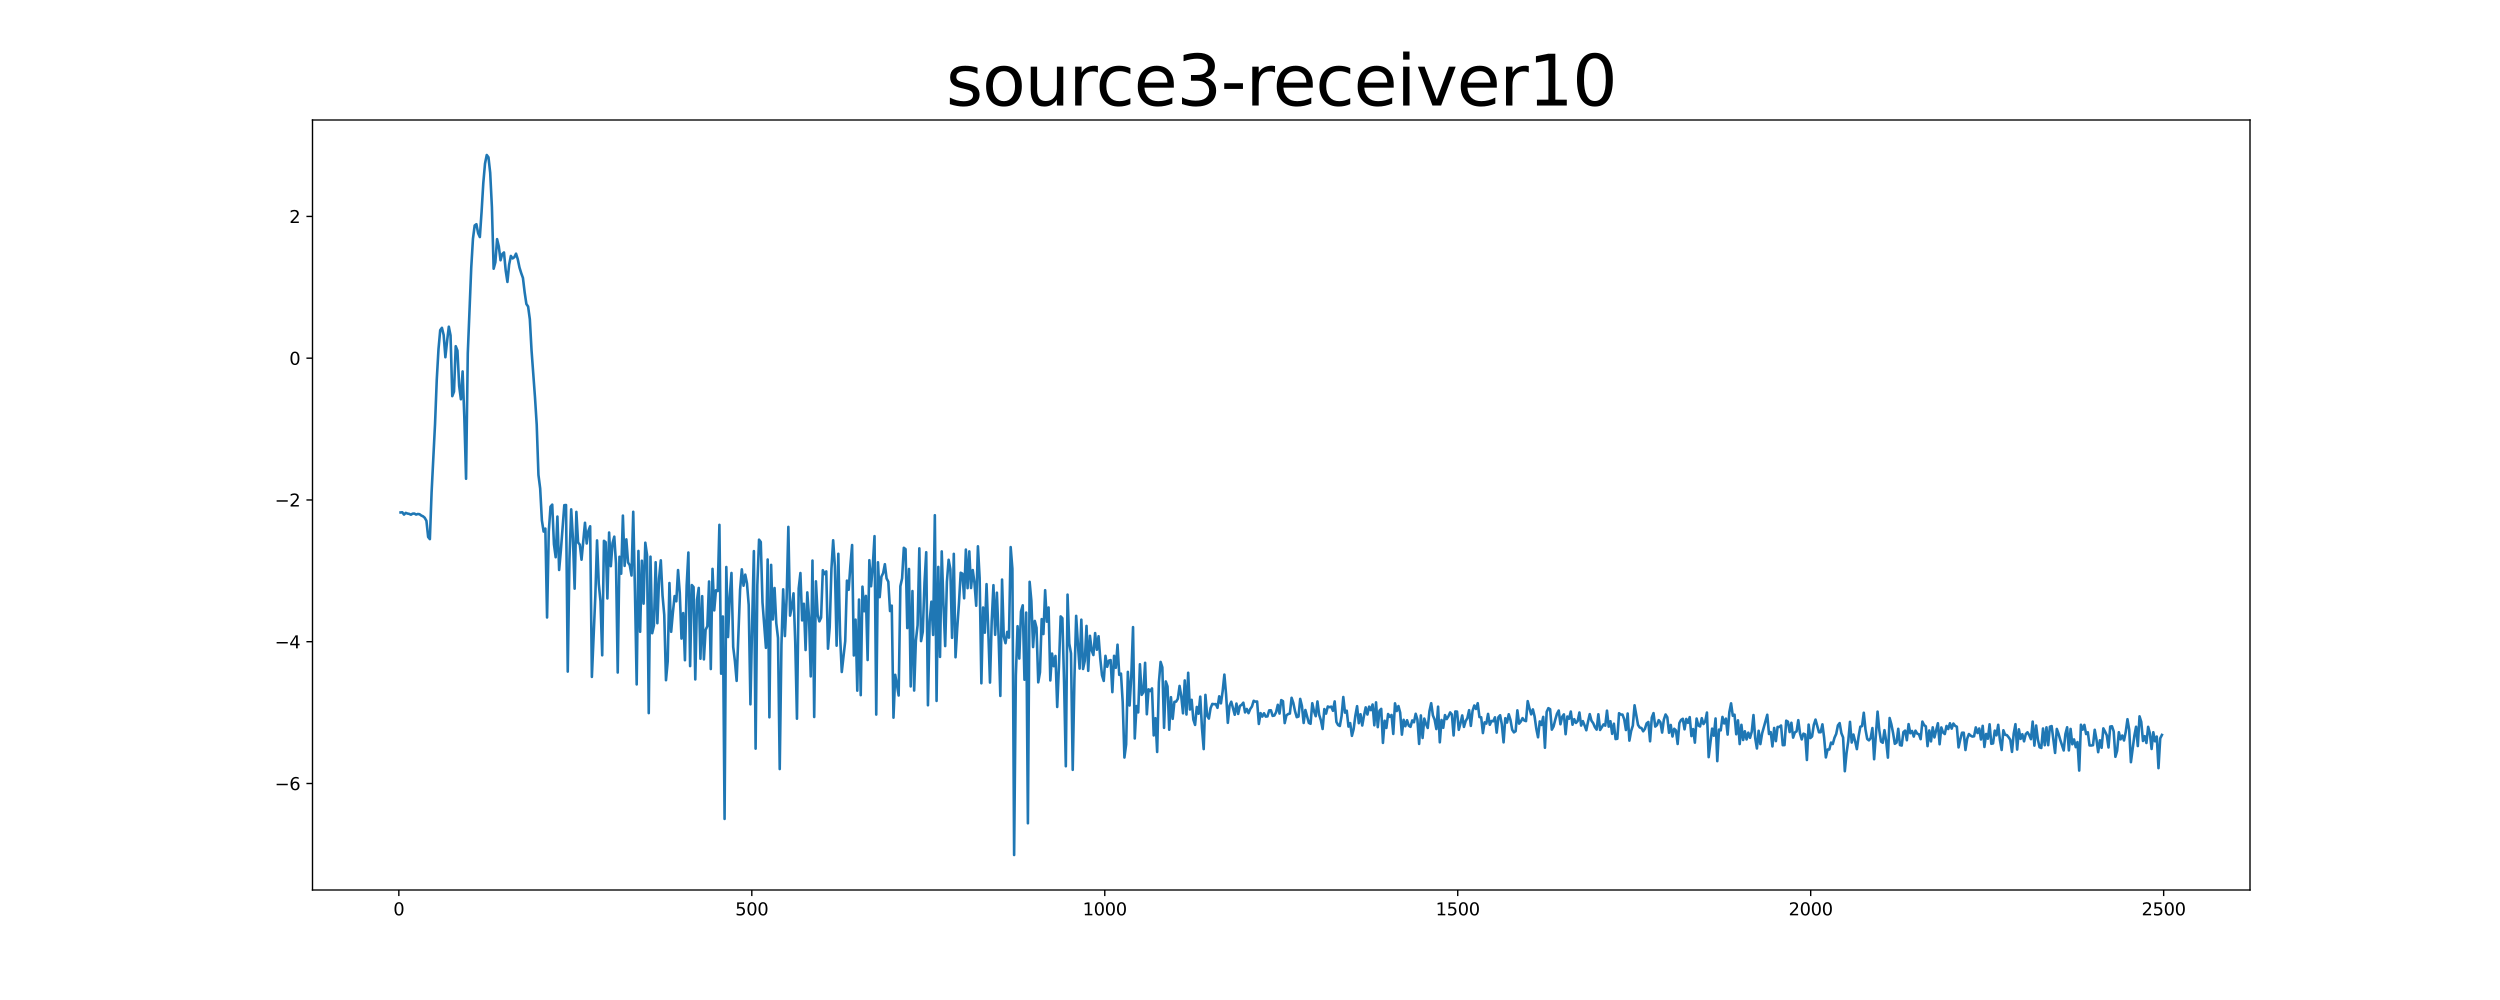 <?xml version="1.0" encoding="utf-8" standalone="no"?>
<!DOCTYPE svg PUBLIC "-//W3C//DTD SVG 1.1//EN"
  "http://www.w3.org/Graphics/SVG/1.1/DTD/svg11.dtd">
<svg xmlns:xlink="http://www.w3.org/1999/xlink" width="1440pt" height="576pt" viewBox="0 0 1440 576" xmlns="http://www.w3.org/2000/svg" version="1.1">
 <defs>
  <style type="text/css">*{stroke-linejoin: round; stroke-linecap: butt}</style>
 </defs>
 <g id="figure_1">
  <g id="patch_1">
   <path d="M 0 576 
L 1440 576 
L 1440 0 
L 0 0 
z
" style="fill: #ffffff"/>
  </g>
  <g id="axes_1">
   <g id="patch_2">
    <path d="M 180 512.64 
L 1296 512.64 
L 1296 69.12 
L 180 69.12 
z
" style="fill: #ffffff"/>
   </g>
   <g id="matplotlib.axis_1">
    <g id="xtick_1">
     <g id="line2d_1">
      <defs>
       <path id="m02b8a28039" d="M 0 0 
L 0 3.5 
" style="stroke: #000000; stroke-width: 0.8"/>
      </defs>
      <g>
       <use xlink:href="#m02b8a28039" x="229.735" y="512.64" style="stroke: #000000; stroke-width: 0.8"/>
      </g>
     </g>
     <g id="text_1">
      <!-- 0 -->
      <g transform="translate(226.553 527.238) scale(0.1 -0.1)">
       <defs>
        <path id="DejaVuSans-30" d="M 2034 4250 
Q 1547 4250 1301 3770 
Q 1056 3291 1056 2328 
Q 1056 1369 1301 889 
Q 1547 409 2034 409 
Q 2525 409 2770 889 
Q 3016 1369 3016 2328 
Q 3016 3291 2770 3770 
Q 2525 4250 2034 4250 
z
M 2034 4750 
Q 2819 4750 3233 4129 
Q 3647 3509 3647 2328 
Q 3647 1150 3233 529 
Q 2819 -91 2034 -91 
Q 1250 -91 836 529 
Q 422 1150 422 2328 
Q 422 3509 836 4129 
Q 1250 4750 2034 4750 
z
" transform="scale(0.016)"/>
       </defs>
       <use xlink:href="#DejaVuSans-30"/>
      </g>
     </g>
    </g>
    <g id="xtick_2">
     <g id="line2d_2">
      <g>
       <use xlink:href="#m02b8a28039" x="433.041" y="512.64" style="stroke: #000000; stroke-width: 0.8"/>
      </g>
     </g>
     <g id="text_2">
      <!-- 500 -->
      <g transform="translate(423.497 527.238) scale(0.1 -0.1)">
       <defs>
        <path id="DejaVuSans-35" d="M 691 4666 
L 3169 4666 
L 3169 4134 
L 1269 4134 
L 1269 2991 
Q 1406 3038 1543 3061 
Q 1681 3084 1819 3084 
Q 2600 3084 3056 2656 
Q 3513 2228 3513 1497 
Q 3513 744 3044 326 
Q 2575 -91 1722 -91 
Q 1428 -91 1123 -41 
Q 819 9 494 109 
L 494 744 
Q 775 591 1075 516 
Q 1375 441 1709 441 
Q 2250 441 2565 725 
Q 2881 1009 2881 1497 
Q 2881 1984 2565 2268 
Q 2250 2553 1709 2553 
Q 1456 2553 1204 2497 
Q 953 2441 691 2322 
L 691 4666 
z
" transform="scale(0.016)"/>
       </defs>
       <use xlink:href="#DejaVuSans-35"/>
       <use xlink:href="#DejaVuSans-30" x="63.623"/>
       <use xlink:href="#DejaVuSans-30" x="127.246"/>
      </g>
     </g>
    </g>
    <g id="xtick_3">
     <g id="line2d_3">
      <g>
       <use xlink:href="#m02b8a28039" x="636.347" y="512.64" style="stroke: #000000; stroke-width: 0.8"/>
      </g>
     </g>
     <g id="text_3">
      <!-- 1000 -->
      <g transform="translate(623.622 527.238) scale(0.1 -0.1)">
       <defs>
        <path id="DejaVuSans-31" d="M 794 531 
L 1825 531 
L 1825 4091 
L 703 3866 
L 703 4441 
L 1819 4666 
L 2450 4666 
L 2450 531 
L 3481 531 
L 3481 0 
L 794 0 
L 794 531 
z
" transform="scale(0.016)"/>
       </defs>
       <use xlink:href="#DejaVuSans-31"/>
       <use xlink:href="#DejaVuSans-30" x="63.623"/>
       <use xlink:href="#DejaVuSans-30" x="127.246"/>
       <use xlink:href="#DejaVuSans-30" x="190.869"/>
      </g>
     </g>
    </g>
    <g id="xtick_4">
     <g id="line2d_4">
      <g>
       <use xlink:href="#m02b8a28039" x="839.653" y="512.64" style="stroke: #000000; stroke-width: 0.8"/>
      </g>
     </g>
     <g id="text_4">
      <!-- 1500 -->
      <g transform="translate(826.928 527.238) scale(0.1 -0.1)">
       <use xlink:href="#DejaVuSans-31"/>
       <use xlink:href="#DejaVuSans-35" x="63.623"/>
       <use xlink:href="#DejaVuSans-30" x="127.246"/>
       <use xlink:href="#DejaVuSans-30" x="190.869"/>
      </g>
     </g>
    </g>
    <g id="xtick_5">
     <g id="line2d_5">
      <g>
       <use xlink:href="#m02b8a28039" x="1042.959" y="512.64" style="stroke: #000000; stroke-width: 0.8"/>
      </g>
     </g>
     <g id="text_5">
      <!-- 2000 -->
      <g transform="translate(1030.234 527.238) scale(0.1 -0.1)">
       <defs>
        <path id="DejaVuSans-32" d="M 1228 531 
L 3431 531 
L 3431 0 
L 469 0 
L 469 531 
Q 828 903 1448 1529 
Q 2069 2156 2228 2338 
Q 2531 2678 2651 2914 
Q 2772 3150 2772 3378 
Q 2772 3750 2511 3984 
Q 2250 4219 1831 4219 
Q 1534 4219 1204 4116 
Q 875 4013 500 3803 
L 500 4441 
Q 881 4594 1212 4672 
Q 1544 4750 1819 4750 
Q 2544 4750 2975 4387 
Q 3406 4025 3406 3419 
Q 3406 3131 3298 2873 
Q 3191 2616 2906 2266 
Q 2828 2175 2409 1742 
Q 1991 1309 1228 531 
z
" transform="scale(0.016)"/>
       </defs>
       <use xlink:href="#DejaVuSans-32"/>
       <use xlink:href="#DejaVuSans-30" x="63.623"/>
       <use xlink:href="#DejaVuSans-30" x="127.246"/>
       <use xlink:href="#DejaVuSans-30" x="190.869"/>
      </g>
     </g>
    </g>
    <g id="xtick_6">
     <g id="line2d_6">
      <g>
       <use xlink:href="#m02b8a28039" x="1246.265" y="512.64" style="stroke: #000000; stroke-width: 0.8"/>
      </g>
     </g>
     <g id="text_6">
      <!-- 2500 -->
      <g transform="translate(1233.54 527.238) scale(0.1 -0.1)">
       <use xlink:href="#DejaVuSans-32"/>
       <use xlink:href="#DejaVuSans-35" x="63.623"/>
       <use xlink:href="#DejaVuSans-30" x="127.246"/>
       <use xlink:href="#DejaVuSans-30" x="190.869"/>
      </g>
     </g>
    </g>
   </g>
   <g id="matplotlib.axis_2">
    <g id="ytick_1">
     <g id="line2d_7">
      <defs>
       <path id="m62e0a3b4db" d="M 0 0 
L -3.5 0 
" style="stroke: #000000; stroke-width: 0.8"/>
      </defs>
      <g>
       <use xlink:href="#m62e0a3b4db" x="180" y="451.282" style="stroke: #000000; stroke-width: 0.8"/>
      </g>
     </g>
     <g id="text_7">
      <!-- −6 -->
      <g transform="translate(158.258 455.081) scale(0.1 -0.1)">
       <defs>
        <path id="DejaVuSans-2212" d="M 678 2272 
L 4684 2272 
L 4684 1741 
L 678 1741 
L 678 2272 
z
" transform="scale(0.016)"/>
        <path id="DejaVuSans-36" d="M 2113 2584 
Q 1688 2584 1439 2293 
Q 1191 2003 1191 1497 
Q 1191 994 1439 701 
Q 1688 409 2113 409 
Q 2538 409 2786 701 
Q 3034 994 3034 1497 
Q 3034 2003 2786 2293 
Q 2538 2584 2113 2584 
z
M 3366 4563 
L 3366 3988 
Q 3128 4100 2886 4159 
Q 2644 4219 2406 4219 
Q 1781 4219 1451 3797 
Q 1122 3375 1075 2522 
Q 1259 2794 1537 2939 
Q 1816 3084 2150 3084 
Q 2853 3084 3261 2657 
Q 3669 2231 3669 1497 
Q 3669 778 3244 343 
Q 2819 -91 2113 -91 
Q 1303 -91 875 529 
Q 447 1150 447 2328 
Q 447 3434 972 4092 
Q 1497 4750 2381 4750 
Q 2619 4750 2861 4703 
Q 3103 4656 3366 4563 
z
" transform="scale(0.016)"/>
       </defs>
       <use xlink:href="#DejaVuSans-2212"/>
       <use xlink:href="#DejaVuSans-36" x="83.789"/>
      </g>
     </g>
    </g>
    <g id="ytick_2">
     <g id="line2d_8">
      <g>
       <use xlink:href="#m62e0a3b4db" x="180" y="369.626" style="stroke: #000000; stroke-width: 0.8"/>
      </g>
     </g>
     <g id="text_8">
      <!-- −4 -->
      <g transform="translate(158.258 373.425) scale(0.1 -0.1)">
       <defs>
        <path id="DejaVuSans-34" d="M 2419 4116 
L 825 1625 
L 2419 1625 
L 2419 4116 
z
M 2253 4666 
L 3047 4666 
L 3047 1625 
L 3713 1625 
L 3713 1100 
L 3047 1100 
L 3047 0 
L 2419 0 
L 2419 1100 
L 313 1100 
L 313 1709 
L 2253 4666 
z
" transform="scale(0.016)"/>
       </defs>
       <use xlink:href="#DejaVuSans-2212"/>
       <use xlink:href="#DejaVuSans-34" x="83.789"/>
      </g>
     </g>
    </g>
    <g id="ytick_3">
     <g id="line2d_9">
      <g>
       <use xlink:href="#m62e0a3b4db" x="180" y="287.971" style="stroke: #000000; stroke-width: 0.8"/>
      </g>
     </g>
     <g id="text_9">
      <!-- −2 -->
      <g transform="translate(158.258 291.77) scale(0.1 -0.1)">
       <use xlink:href="#DejaVuSans-2212"/>
       <use xlink:href="#DejaVuSans-32" x="83.789"/>
      </g>
     </g>
    </g>
    <g id="ytick_4">
     <g id="line2d_10">
      <g>
       <use xlink:href="#m62e0a3b4db" x="180" y="206.315" style="stroke: #000000; stroke-width: 0.8"/>
      </g>
     </g>
     <g id="text_10">
      <!-- 0 -->
      <g transform="translate(166.637 210.114) scale(0.1 -0.1)">
       <use xlink:href="#DejaVuSans-30"/>
      </g>
     </g>
    </g>
    <g id="ytick_5">
     <g id="line2d_11">
      <g>
       <use xlink:href="#m62e0a3b4db" x="180" y="124.66" style="stroke: #000000; stroke-width: 0.8"/>
      </g>
     </g>
     <g id="text_11">
      <!-- 2 -->
      <g transform="translate(166.637 128.459) scale(0.1 -0.1)">
       <use xlink:href="#DejaVuSans-32"/>
      </g>
     </g>
    </g>
   </g>
   <g id="line2d_12">
    <path d="M 230.727 295.183 
L 231.72 295.072 
L 232.713 296.409 
L 233.705 295.425 
L 234.698 295.808 
L 235.691 295.997 
L 236.684 296.462 
L 237.676 295.866 
L 238.669 295.798 
L 239.662 296.393 
L 240.654 296.058 
L 241.647 296.185 
L 242.64 296.928 
L 243.632 297.38 
L 244.625 298.211 
L 245.618 299.991 
L 246.611 309.307 
L 247.603 310.533 
L 248.596 283.633 
L 250.581 244.228 
L 251.574 218.694 
L 252.567 201.189 
L 253.56 190.175 
L 254.552 188.833 
L 255.545 192.943 
L 256.538 205.77 
L 257.53 196.394 
L 258.523 188.184 
L 259.516 193.247 
L 260.508 228.183 
L 261.501 225.57 
L 262.494 199.417 
L 263.487 201.976 
L 264.479 222.346 
L 265.472 229.972 
L 266.465 213.95 
L 267.457 240.676 
L 268.45 275.771 
L 269.443 203.537 
L 271.428 154.29 
L 272.421 137.533 
L 273.414 129.875 
L 274.406 129.144 
L 275.399 134.326 
L 276.392 136.539 
L 277.384 122.082 
L 278.377 105.486 
L 279.37 94.214 
L 280.363 89.28 
L 281.355 90.604 
L 282.348 99.52 
L 283.341 119.372 
L 284.333 154.775 
L 285.326 151.072 
L 286.319 137.74 
L 287.312 141.929 
L 288.304 149.917 
L 289.297 146.331 
L 290.29 145.417 
L 291.282 155.867 
L 292.275 162.393 
L 293.268 152.417 
L 294.26 147.425 
L 295.253 148.854 
L 296.246 148.146 
L 297.239 146.117 
L 298.231 149.312 
L 299.224 154.083 
L 300.217 157.31 
L 301.209 160.092 
L 302.202 168.38 
L 303.195 175.096 
L 304.188 176.568 
L 305.18 183.875 
L 306.173 201.906 
L 308.158 228.939 
L 309.151 244.665 
L 310.144 273.555 
L 311.136 281.354 
L 312.129 299.784 
L 313.122 306.185 
L 314.115 304.472 
L 315.107 355.671 
L 316.1 306.155 
L 317.093 291.834 
L 318.085 290.665 
L 319.078 313.518 
L 320.071 320.97 
L 321.064 297.543 
L 322.056 328.299 
L 323.049 317.207 
L 325.034 290.995 
L 326.027 290.886 
L 327.02 386.833 
L 328.012 321.926 
L 329.005 293.388 
L 329.998 309.974 
L 330.991 339.072 
L 331.983 294.844 
L 332.976 312.496 
L 333.969 313.721 
L 334.961 322.388 
L 336.947 301.123 
L 337.94 313.055 
L 338.932 305.753 
L 339.925 303.137 
L 340.918 389.893 
L 342.903 343.447 
L 343.896 311.291 
L 344.888 336.32 
L 345.881 346.348 
L 346.874 377.446 
L 347.867 311.519 
L 348.859 312.296 
L 349.852 344.714 
L 350.845 306.731 
L 351.837 326.121 
L 352.83 312.82 
L 353.823 309.11 
L 354.816 324.694 
L 355.808 387.381 
L 356.801 320.704 
L 357.794 330.449 
L 358.786 296.983 
L 359.779 325.954 
L 360.772 310.662 
L 361.764 323.991 
L 362.757 325.589 
L 363.75 331.501 
L 364.743 294.786 
L 365.735 340.73 
L 366.728 394.22 
L 367.721 317.346 
L 368.713 363.908 
L 369.706 322.97 
L 370.699 347.697 
L 371.692 312.6 
L 372.684 319.66 
L 373.677 410.755 
L 374.67 320.634 
L 375.662 364.733 
L 376.655 360.285 
L 377.648 323.851 
L 378.64 358.979 
L 379.633 333.104 
L 380.626 322.757 
L 381.619 343.024 
L 382.611 354.177 
L 383.604 391.795 
L 384.597 380.873 
L 385.589 335.822 
L 386.582 363.916 
L 387.575 352.892 
L 388.568 343.341 
L 389.56 346.347 
L 390.553 328.362 
L 391.546 341.449 
L 392.538 367.819 
L 393.531 353.133 
L 394.524 380.283 
L 395.516 337.312 
L 396.509 318.251 
L 397.502 383.68 
L 398.495 336.991 
L 399.487 338.131 
L 400.48 391.347 
L 401.473 345.54 
L 402.465 338.643 
L 403.458 379.433 
L 404.451 343.381 
L 405.444 379.807 
L 406.436 362.747 
L 407.429 360.745 
L 408.422 334.939 
L 409.414 385.364 
L 410.407 327.665 
L 411.4 351.586 
L 412.392 339.997 
L 413.385 340.446 
L 414.378 302.313 
L 415.371 388.052 
L 416.363 355.086 
L 417.356 471.7 
L 418.349 326.599 
L 419.341 366.931 
L 420.334 343.689 
L 421.327 330.036 
L 422.32 372.628 
L 423.312 380.878 
L 424.305 392.181 
L 426.29 339.676 
L 427.283 327.944 
L 428.276 337.367 
L 429.268 330.983 
L 430.261 336.024 
L 431.254 348.445 
L 432.247 405.696 
L 433.239 358.714 
L 434.232 317.443 
L 435.225 431.222 
L 436.217 337.005 
L 437.21 310.852 
L 438.203 312.187 
L 439.196 346.96 
L 441.181 373.158 
L 442.174 322.275 
L 443.166 413.174 
L 444.159 325.367 
L 445.152 356.808 
L 446.144 338.704 
L 447.137 358.973 
L 448.13 367.512 
L 449.123 442.97 
L 450.115 371.34 
L 451.108 339.453 
L 452.101 366.374 
L 453.093 344.696 
L 454.086 303.487 
L 455.079 354.602 
L 456.072 349.596 
L 457.064 341.756 
L 458.057 369.926 
L 459.05 413.971 
L 460.042 339.013 
L 461.035 330.067 
L 462.028 357.345 
L 463.02 347.76 
L 464.013 374.418 
L 465.006 341.22 
L 465.999 355.88 
L 466.991 389.608 
L 467.984 322.882 
L 468.977 412.986 
L 469.969 334.852 
L 470.962 354.001 
L 471.955 357.923 
L 472.948 355.773 
L 473.94 328.428 
L 474.933 330.699 
L 475.926 329.134 
L 476.918 373.644 
L 477.911 361.156 
L 478.904 327.737 
L 479.896 311.19 
L 480.889 326.167 
L 481.882 371.912 
L 482.875 318.981 
L 483.867 365.612 
L 484.86 387.058 
L 486.845 369.289 
L 487.838 334.443 
L 488.831 339.733 
L 489.824 325.689 
L 490.816 313.937 
L 491.809 377.555 
L 492.802 356.918 
L 493.794 397.826 
L 494.787 345.35 
L 495.78 400.408 
L 496.772 337.91 
L 497.765 352.086 
L 498.758 343.236 
L 499.751 380.17 
L 500.743 322.67 
L 501.736 337.679 
L 502.729 325.903 
L 503.721 308.822 
L 504.714 411.593 
L 505.707 323.869 
L 506.7 343.97 
L 507.692 332.171 
L 508.685 330.152 
L 509.678 324.983 
L 510.67 333.143 
L 511.663 335.058 
L 512.656 351.964 
L 513.648 348.844 
L 514.641 413.375 
L 515.634 388.697 
L 516.627 394.295 
L 517.619 400.609 
L 518.612 337.665 
L 519.605 333.163 
L 520.597 315.54 
L 521.59 316.319 
L 522.583 361.769 
L 523.576 327.717 
L 524.568 395.384 
L 525.561 340.452 
L 526.554 397.749 
L 527.546 368.925 
L 528.539 360.09 
L 529.532 315.853 
L 530.524 369.285 
L 531.517 363.914 
L 532.51 335.809 
L 533.503 318.088 
L 534.495 406.234 
L 535.488 357.793 
L 536.481 346.579 
L 537.473 365.721 
L 538.466 296.769 
L 539.459 403.725 
L 540.452 326.547 
L 541.444 378.387 
L 542.437 317.606 
L 543.43 348.132 
L 544.422 372.141 
L 545.415 335.043 
L 546.408 322.425 
L 547.4 327.846 
L 548.393 367.405 
L 549.386 319.016 
L 550.379 378.581 
L 551.371 361.682 
L 552.364 347.366 
L 553.357 329.904 
L 554.349 330.428 
L 555.342 344.623 
L 556.335 316.56 
L 557.328 338.78 
L 558.32 317.599 
L 559.313 338.697 
L 560.306 328.363 
L 561.298 335.801 
L 562.291 348.905 
L 563.284 314.672 
L 564.276 332.967 
L 565.269 393.579 
L 566.262 349.923 
L 567.255 364.426 
L 568.247 336.465 
L 569.24 363.21 
L 570.233 393.155 
L 571.225 357.779 
L 572.218 337.066 
L 573.211 365.655 
L 574.204 341.386 
L 575.196 366.773 
L 576.189 400.843 
L 577.182 333.837 
L 578.174 366.632 
L 579.167 370.477 
L 580.16 363.968 
L 581.152 367.285 
L 582.145 315.129 
L 583.138 327.671 
L 584.131 492.48 
L 585.123 389.058 
L 586.116 360.694 
L 587.109 379.33 
L 588.101 352.147 
L 589.094 348.66 
L 590.087 391.521 
L 591.08 352.843 
L 592.072 474.208 
L 593.065 335.124 
L 594.058 346.047 
L 595.05 372.708 
L 596.043 357.663 
L 597.036 361.612 
L 598.028 393.032 
L 599.021 387.261 
L 600.014 356.613 
L 601.007 365.216 
L 601.999 339.963 
L 602.992 358.085 
L 603.985 349.908 
L 604.977 391.938 
L 605.97 376.461 
L 606.963 383.727 
L 607.956 377.826 
L 608.948 407.212 
L 609.941 384.072 
L 610.934 355.057 
L 611.926 356.06 
L 612.919 393.383 
L 613.912 441.363 
L 614.904 342.505 
L 615.897 370.693 
L 616.89 376.339 
L 617.883 443.421 
L 618.875 390.601 
L 619.868 354.737 
L 620.861 370.92 
L 621.853 385.115 
L 622.846 356.928 
L 623.839 385.344 
L 624.832 380.663 
L 625.824 360.53 
L 626.817 386.39 
L 627.81 366.243 
L 628.802 374.588 
L 629.795 377.304 
L 630.788 364.663 
L 631.78 374.266 
L 632.773 366.474 
L 633.766 379.516 
L 634.759 388.992 
L 635.751 392.205 
L 636.744 377.756 
L 637.737 384.072 
L 638.729 380.532 
L 639.722 380.224 
L 640.715 398.674 
L 641.708 377.753 
L 642.7 384.654 
L 643.693 371.338 
L 644.686 388.721 
L 645.678 387.995 
L 646.671 404.357 
L 647.664 436.339 
L 648.656 428.784 
L 649.649 387.001 
L 650.642 406.364 
L 651.635 389.048 
L 652.627 361.221 
L 653.62 425.356 
L 654.613 406.689 
L 655.605 410.353 
L 656.598 382.604 
L 657.591 400.239 
L 658.584 398.776 
L 659.576 381.789 
L 660.569 411.405 
L 661.562 397.052 
L 662.554 398.045 
L 663.547 396.524 
L 664.54 423.602 
L 665.532 413.689 
L 666.525 433.13 
L 667.518 393.035 
L 668.511 381.268 
L 669.503 384.395 
L 670.496 419.247 
L 671.489 392.492 
L 672.481 395.369 
L 673.474 420.336 
L 674.467 401.578 
L 675.46 414.052 
L 676.452 404.283 
L 677.445 404.124 
L 678.438 402.484 
L 679.43 395.088 
L 680.423 401.104 
L 681.416 410.876 
L 682.408 391.927 
L 683.401 411.563 
L 684.394 387.51 
L 685.387 408.689 
L 686.379 403.095 
L 687.372 414.504 
L 688.365 417.551 
L 689.357 407.205 
L 690.35 411.106 
L 691.343 401.267 
L 692.336 419.383 
L 693.328 431.478 
L 694.321 400.249 
L 695.314 412.3 
L 696.306 413.92 
L 697.299 407.864 
L 698.292 405.452 
L 699.284 405.641 
L 700.277 405.541 
L 701.27 407.719 
L 702.263 401.075 
L 703.255 405.138 
L 704.248 398.114 
L 705.241 388.569 
L 706.233 400.117 
L 707.226 416.349 
L 708.219 406.496 
L 709.212 404.194 
L 711.197 411.698 
L 712.19 405.252 
L 713.182 411.228 
L 714.175 406.621 
L 715.168 405.984 
L 716.16 404.755 
L 717.153 410.338 
L 718.146 408.363 
L 719.139 410.793 
L 720.131 408.415 
L 721.124 406.929 
L 722.117 403.659 
L 723.109 404.158 
L 724.102 404.066 
L 725.095 416.996 
L 726.088 410.756 
L 727.08 412.744 
L 728.073 410.847 
L 729.066 412.769 
L 730.058 412.633 
L 731.051 409.166 
L 732.044 409.121 
L 733.036 412.365 
L 734.029 412.124 
L 735.022 410.237 
L 736.015 405.964 
L 737.007 411.016 
L 738 403.264 
L 738.993 403.884 
L 739.985 416.498 
L 740.978 412.054 
L 741.971 411.299 
L 742.964 411.007 
L 743.956 401.929 
L 744.949 404.876 
L 745.942 409.646 
L 746.934 413.092 
L 747.927 412.74 
L 748.92 402.566 
L 749.912 406.678 
L 750.905 416.425 
L 751.898 408.96 
L 753.883 416.37 
L 754.876 416.9 
L 755.869 405.053 
L 756.861 409.659 
L 757.854 412.538 
L 758.847 404.033 
L 759.84 411.727 
L 760.832 414.893 
L 761.825 419.906 
L 762.818 408.426 
L 763.81 411.043 
L 764.803 406.941 
L 765.796 407.36 
L 766.788 407.023 
L 767.781 409.419 
L 768.774 404.009 
L 769.767 415.82 
L 770.759 417.616 
L 771.752 418.16 
L 772.745 412.451 
L 773.737 401.484 
L 774.73 410.479 
L 775.723 409.37 
L 776.716 418.519 
L 777.708 416.517 
L 778.701 423.854 
L 779.694 419.949 
L 780.686 412.236 
L 781.679 406.76 
L 782.672 416.554 
L 783.664 411.394 
L 784.657 417.892 
L 785.65 412.297 
L 786.643 407.433 
L 787.635 411.569 
L 788.628 407.022 
L 789.621 409.046 
L 790.613 405.779 
L 791.606 417.768 
L 792.599 404.556 
L 793.592 418.839 
L 794.584 409.361 
L 795.577 408.302 
L 796.57 427.909 
L 797.562 415.131 
L 798.555 419.295 
L 799.548 411.273 
L 800.54 412.924 
L 801.533 411.822 
L 802.526 422.736 
L 803.519 405.121 
L 804.511 409.555 
L 805.504 406.684 
L 806.497 410.506 
L 807.489 423.158 
L 808.482 414.61 
L 809.475 418.304 
L 810.468 414.858 
L 811.46 418.016 
L 812.453 418.661 
L 813.446 414.963 
L 814.438 416.024 
L 815.431 411.135 
L 816.424 414.461 
L 817.416 428.49 
L 818.409 412.086 
L 819.402 425.075 
L 820.395 413.904 
L 821.387 417.092 
L 822.38 419.308 
L 823.373 409.554 
L 824.365 405.042 
L 825.358 412.082 
L 826.351 414.563 
L 827.344 419.931 
L 828.336 407.037 
L 829.329 427.57 
L 830.322 414.702 
L 831.314 419.211 
L 832.307 411.899 
L 833.3 414.192 
L 834.292 412.597 
L 835.285 410.35 
L 836.278 411.541 
L 837.271 423.62 
L 838.263 409.795 
L 839.256 409.883 
L 840.249 420.377 
L 841.241 416.656 
L 842.234 412.086 
L 843.227 418.705 
L 844.22 415.319 
L 845.212 413.626 
L 846.205 409.069 
L 847.198 418.109 
L 848.19 409.492 
L 849.183 406.367 
L 850.176 408.363 
L 851.168 405.04 
L 852.161 413.041 
L 853.154 413.166 
L 854.147 422.253 
L 855.139 416.067 
L 856.132 416.784 
L 857.125 411.208 
L 858.117 417.471 
L 859.11 415.267 
L 860.103 415.444 
L 861.096 413.18 
L 862.088 421.997 
L 863.081 413.125 
L 864.074 411.986 
L 865.066 417.342 
L 866.059 427.595 
L 867.052 413.683 
L 868.044 416.214 
L 869.037 411.401 
L 870.03 414.703 
L 871.023 420.343 
L 872.015 421.852 
L 873.008 421.147 
L 874.001 409.156 
L 874.993 416.824 
L 875.986 415.622 
L 876.979 413.639 
L 877.972 415.002 
L 878.964 415.371 
L 879.957 403.85 
L 880.95 407.913 
L 881.942 411.466 
L 882.935 408.611 
L 883.928 412.719 
L 884.92 419.826 
L 885.913 424.678 
L 886.906 415.536 
L 887.899 417.578 
L 888.891 412.919 
L 889.884 430.722 
L 890.877 410.062 
L 891.869 407.89 
L 892.862 408.513 
L 893.855 420.283 
L 894.848 418.46 
L 895.84 414.493 
L 896.833 411.098 
L 897.826 409.264 
L 898.818 417.174 
L 899.811 412.884 
L 900.804 411.473 
L 901.796 422.903 
L 902.789 412.718 
L 903.782 414.007 
L 904.775 409.85 
L 905.767 417.435 
L 906.76 414.235 
L 907.753 416.42 
L 908.745 415.35 
L 909.738 410.401 
L 910.731 417.932 
L 911.724 415.374 
L 912.716 417.828 
L 913.709 420.632 
L 914.702 415.691 
L 915.694 411.341 
L 916.687 415.112 
L 917.68 416.546 
L 918.672 418.845 
L 919.665 420.262 
L 920.658 411.427 
L 921.651 420.454 
L 923.636 417.237 
L 924.629 417.976 
L 925.621 409.335 
L 926.614 418.553 
L 927.607 415.424 
L 928.6 422.688 
L 929.592 416.843 
L 930.585 425.711 
L 931.578 425.509 
L 932.57 410.815 
L 933.563 411.583 
L 934.556 411.607 
L 935.548 414.284 
L 936.541 420.494 
L 937.534 410.981 
L 938.527 426.608 
L 939.519 421.122 
L 940.512 417.932 
L 941.505 406.249 
L 943.49 417.513 
L 944.483 419.058 
L 945.476 419.35 
L 946.468 421.225 
L 947.461 419.83 
L 948.454 416.667 
L 949.446 415.864 
L 950.439 426.983 
L 951.432 413.31 
L 952.424 410.754 
L 953.417 418.515 
L 954.41 417.648 
L 955.403 414.797 
L 956.395 415.982 
L 957.388 421.955 
L 958.381 414.486 
L 959.373 411.548 
L 960.366 413.129 
L 961.359 422.08 
L 962.352 417.591 
L 963.344 424.215 
L 964.337 419.774 
L 965.33 420.702 
L 966.322 428.531 
L 967.315 416.512 
L 968.308 414.663 
L 969.3 414.021 
L 970.293 420.09 
L 971.286 414.107 
L 972.279 416.366 
L 973.271 413.073 
L 974.264 423.981 
L 975.257 419.943 
L 976.249 427.76 
L 977.242 413.889 
L 978.235 417.878 
L 979.228 418.437 
L 980.22 413.666 
L 981.213 417.045 
L 982.206 415.513 
L 983.198 410.421 
L 984.191 436.119 
L 986.176 419.697 
L 987.169 423.774 
L 988.162 413.838 
L 989.155 438.41 
L 990.147 420.245 
L 991.14 420.699 
L 992.133 412.947 
L 993.125 416.713 
L 994.118 413.916 
L 995.111 423.125 
L 996.104 410.195 
L 997.096 405.12 
L 998.089 412.298 
L 999.082 411.653 
L 1000.074 422.93 
L 1001.067 414.914 
L 1002.06 428.583 
L 1003.052 417.501 
L 1004.045 426.239 
L 1005.038 421.207 
L 1006.031 425.925 
L 1007.023 422.01 
L 1008.016 425 
L 1009.009 421.448 
L 1010.001 411.879 
L 1010.994 425.172 
L 1011.987 431.118 
L 1012.98 420.934 
L 1013.972 428.602 
L 1014.965 422.494 
L 1017.943 411.706 
L 1018.936 422.765 
L 1019.928 421.68 
L 1020.921 429.929 
L 1021.914 419.301 
L 1022.907 426.895 
L 1023.899 418.711 
L 1024.892 418.759 
L 1025.885 417.894 
L 1026.877 429.216 
L 1027.87 429.169 
L 1028.863 415.107 
L 1029.856 415.709 
L 1030.848 421.669 
L 1031.841 416.302 
L 1032.834 424.873 
L 1033.826 421.891 
L 1034.819 421.274 
L 1035.812 414.814 
L 1036.804 422.395 
L 1037.797 425.897 
L 1038.79 422.586 
L 1039.783 423.049 
L 1040.775 437.747 
L 1041.768 417.369 
L 1042.761 425.135 
L 1043.753 424.208 
L 1044.746 417.548 
L 1045.739 414.484 
L 1047.724 421.794 
L 1048.717 421.753 
L 1049.71 417.218 
L 1050.702 424.969 
L 1051.695 436.275 
L 1052.688 431.711 
L 1053.68 431.713 
L 1054.673 427.725 
L 1055.666 428.562 
L 1056.659 424.964 
L 1057.651 422.728 
L 1058.644 417.807 
L 1059.637 416.508 
L 1060.629 422.282 
L 1061.622 424.774 
L 1062.615 444.222 
L 1063.608 433.74 
L 1064.6 426.807 
L 1065.593 415.788 
L 1066.586 427.7 
L 1067.578 423.086 
L 1068.571 427.063 
L 1069.564 431.507 
L 1070.556 424.127 
L 1071.549 418.59 
L 1072.542 418.227 
L 1073.535 410.545 
L 1074.527 420.237 
L 1075.52 425.664 
L 1076.513 426.45 
L 1077.505 425.164 
L 1078.498 419.366 
L 1079.491 437.314 
L 1081.476 409.9 
L 1082.469 420.628 
L 1083.462 427.123 
L 1084.454 427.831 
L 1085.447 420.577 
L 1086.44 426.926 
L 1087.432 436.389 
L 1088.425 413.568 
L 1089.418 417.178 
L 1090.411 422.221 
L 1091.403 428.432 
L 1092.396 427.748 
L 1093.389 419.794 
L 1094.381 429.157 
L 1095.374 429.441 
L 1096.367 421.677 
L 1097.36 420.832 
L 1098.352 426.387 
L 1099.345 417.089 
L 1100.338 422.343 
L 1101.33 421.026 
L 1102.323 424.258 
L 1103.316 420.865 
L 1104.308 422.581 
L 1105.301 422.943 
L 1106.294 425.762 
L 1107.287 415.635 
L 1108.279 417.659 
L 1109.272 418.383 
L 1110.265 429.779 
L 1111.257 420.747 
L 1112.25 427.045 
L 1113.243 418.936 
L 1114.236 424.756 
L 1116.221 416.587 
L 1117.214 428.691 
L 1118.206 419.007 
L 1119.199 421.918 
L 1120.192 422.805 
L 1121.184 418.15 
L 1122.177 419.919 
L 1123.17 416.608 
L 1124.163 419.685 
L 1125.155 416.771 
L 1126.148 418.077 
L 1127.141 418.583 
L 1128.133 430.512 
L 1129.126 425.944 
L 1130.119 422.057 
L 1131.112 422.034 
L 1132.104 432.007 
L 1133.097 425.475 
L 1134.09 422.806 
L 1135.082 423.704 
L 1136.075 424.276 
L 1137.068 424.099 
L 1138.06 418.982 
L 1139.053 422.222 
L 1140.046 419.61 
L 1141.039 425.937 
L 1142.031 418.091 
L 1143.024 430.251 
L 1144.017 422.756 
L 1145.009 425.498 
L 1146.002 417.185 
L 1146.995 428.418 
L 1147.988 428.198 
L 1148.98 420.846 
L 1149.973 423.557 
L 1150.966 417.486 
L 1151.958 426.325 
L 1152.951 431.992 
L 1153.944 420.619 
L 1154.936 423.217 
L 1155.929 423.396 
L 1156.922 424.597 
L 1157.915 426.1 
L 1158.907 433.083 
L 1159.9 422.511 
L 1160.893 417.127 
L 1161.885 431.741 
L 1162.878 420.083 
L 1163.871 425.595 
L 1164.864 422.921 
L 1165.856 427.004 
L 1166.849 422.812 
L 1167.842 421.806 
L 1168.834 423.446 
L 1169.827 425.766 
L 1170.82 415.637 
L 1171.812 429.472 
L 1172.805 417.902 
L 1173.798 425.921 
L 1174.791 430.407 
L 1175.783 430.844 
L 1176.776 419.612 
L 1177.769 429.256 
L 1178.761 418.941 
L 1179.754 429.231 
L 1180.747 418.587 
L 1181.74 418.224 
L 1183.725 433.682 
L 1184.718 419.865 
L 1185.71 422.642 
L 1186.703 426.158 
L 1188.688 432.269 
L 1189.681 422.781 
L 1190.674 418.9 
L 1191.667 432.236 
L 1192.659 419.852 
L 1193.652 428.689 
L 1194.645 425.9 
L 1195.637 430.368 
L 1196.63 427.438 
L 1197.623 443.85 
L 1198.616 417.445 
L 1199.608 420.289 
L 1200.601 417.545 
L 1201.594 422.813 
L 1202.586 421.797 
L 1203.579 429.368 
L 1204.572 429.407 
L 1205.564 429.234 
L 1206.557 420.357 
L 1207.55 425.886 
L 1208.543 433.258 
L 1209.535 426.401 
L 1210.528 430.743 
L 1211.521 419.554 
L 1212.513 421.416 
L 1213.506 423.528 
L 1214.499 430.549 
L 1215.492 418.497 
L 1216.484 418.331 
L 1217.477 421.242 
L 1218.47 435.919 
L 1219.462 432.472 
L 1220.455 421.755 
L 1221.448 425.874 
L 1222.44 423.649 
L 1223.433 426.513 
L 1224.426 421.541 
L 1225.419 414.264 
L 1226.411 420.344 
L 1227.404 439.024 
L 1229.389 423.798 
L 1230.382 418.609 
L 1231.375 429.726 
L 1232.368 412.604 
L 1233.36 415.791 
L 1234.353 426.814 
L 1235.346 424.031 
L 1236.338 427.963 
L 1237.331 418.653 
L 1238.324 422.351 
L 1239.316 431.405 
L 1240.309 421.774 
L 1241.302 426.993 
L 1242.295 424.258 
L 1243.287 442.451 
L 1244.28 425.299 
L 1245.273 423.319 
L 1245.273 423.319 
" clip-path="url(#p6769609244)" style="fill: none; stroke: #1f77b4; stroke-width: 1.5; stroke-linecap: square"/>
   </g>
   <g id="patch_3">
    <path d="M 180 512.64 
L 180 69.12 
" style="fill: none; stroke: #000000; stroke-width: 0.8; stroke-linejoin: miter; stroke-linecap: square"/>
   </g>
   <g id="patch_4">
    <path d="M 1296 512.64 
L 1296 69.12 
" style="fill: none; stroke: #000000; stroke-width: 0.8; stroke-linejoin: miter; stroke-linecap: square"/>
   </g>
   <g id="patch_5">
    <path d="M 180 512.64 
L 1296 512.64 
" style="fill: none; stroke: #000000; stroke-width: 0.8; stroke-linejoin: miter; stroke-linecap: square"/>
   </g>
   <g id="patch_6">
    <path d="M 180 69.12 
L 1296 69.12 
" style="fill: none; stroke: #000000; stroke-width: 0.8; stroke-linejoin: miter; stroke-linecap: square"/>
   </g>
   <g id="text_12">
    <!-- source3-receiver10 -->
    <g transform="translate(544.9 60.801) scale(0.4 -0.4)">
     <defs>
      <path id="DejaVuSans-73" d="M 2834 3397 
L 2834 2853 
Q 2591 2978 2328 3040 
Q 2066 3103 1784 3103 
Q 1356 3103 1142 2972 
Q 928 2841 928 2578 
Q 928 2378 1081 2264 
Q 1234 2150 1697 2047 
L 1894 2003 
Q 2506 1872 2764 1633 
Q 3022 1394 3022 966 
Q 3022 478 2636 193 
Q 2250 -91 1575 -91 
Q 1294 -91 989 -36 
Q 684 19 347 128 
L 347 722 
Q 666 556 975 473 
Q 1284 391 1588 391 
Q 1994 391 2212 530 
Q 2431 669 2431 922 
Q 2431 1156 2273 1281 
Q 2116 1406 1581 1522 
L 1381 1569 
Q 847 1681 609 1914 
Q 372 2147 372 2553 
Q 372 3047 722 3315 
Q 1072 3584 1716 3584 
Q 2034 3584 2315 3537 
Q 2597 3491 2834 3397 
z
" transform="scale(0.016)"/>
      <path id="DejaVuSans-6f" d="M 1959 3097 
Q 1497 3097 1228 2736 
Q 959 2375 959 1747 
Q 959 1119 1226 758 
Q 1494 397 1959 397 
Q 2419 397 2687 759 
Q 2956 1122 2956 1747 
Q 2956 2369 2687 2733 
Q 2419 3097 1959 3097 
z
M 1959 3584 
Q 2709 3584 3137 3096 
Q 3566 2609 3566 1747 
Q 3566 888 3137 398 
Q 2709 -91 1959 -91 
Q 1206 -91 779 398 
Q 353 888 353 1747 
Q 353 2609 779 3096 
Q 1206 3584 1959 3584 
z
" transform="scale(0.016)"/>
      <path id="DejaVuSans-75" d="M 544 1381 
L 544 3500 
L 1119 3500 
L 1119 1403 
Q 1119 906 1312 657 
Q 1506 409 1894 409 
Q 2359 409 2629 706 
Q 2900 1003 2900 1516 
L 2900 3500 
L 3475 3500 
L 3475 0 
L 2900 0 
L 2900 538 
Q 2691 219 2414 64 
Q 2138 -91 1772 -91 
Q 1169 -91 856 284 
Q 544 659 544 1381 
z
M 1991 3584 
L 1991 3584 
z
" transform="scale(0.016)"/>
      <path id="DejaVuSans-72" d="M 2631 2963 
Q 2534 3019 2420 3045 
Q 2306 3072 2169 3072 
Q 1681 3072 1420 2755 
Q 1159 2438 1159 1844 
L 1159 0 
L 581 0 
L 581 3500 
L 1159 3500 
L 1159 2956 
Q 1341 3275 1631 3429 
Q 1922 3584 2338 3584 
Q 2397 3584 2469 3576 
Q 2541 3569 2628 3553 
L 2631 2963 
z
" transform="scale(0.016)"/>
      <path id="DejaVuSans-63" d="M 3122 3366 
L 3122 2828 
Q 2878 2963 2633 3030 
Q 2388 3097 2138 3097 
Q 1578 3097 1268 2742 
Q 959 2388 959 1747 
Q 959 1106 1268 751 
Q 1578 397 2138 397 
Q 2388 397 2633 464 
Q 2878 531 3122 666 
L 3122 134 
Q 2881 22 2623 -34 
Q 2366 -91 2075 -91 
Q 1284 -91 818 406 
Q 353 903 353 1747 
Q 353 2603 823 3093 
Q 1294 3584 2113 3584 
Q 2378 3584 2631 3529 
Q 2884 3475 3122 3366 
z
" transform="scale(0.016)"/>
      <path id="DejaVuSans-65" d="M 3597 1894 
L 3597 1613 
L 953 1613 
Q 991 1019 1311 708 
Q 1631 397 2203 397 
Q 2534 397 2845 478 
Q 3156 559 3463 722 
L 3463 178 
Q 3153 47 2828 -22 
Q 2503 -91 2169 -91 
Q 1331 -91 842 396 
Q 353 884 353 1716 
Q 353 2575 817 3079 
Q 1281 3584 2069 3584 
Q 2775 3584 3186 3129 
Q 3597 2675 3597 1894 
z
M 3022 2063 
Q 3016 2534 2758 2815 
Q 2500 3097 2075 3097 
Q 1594 3097 1305 2825 
Q 1016 2553 972 2059 
L 3022 2063 
z
" transform="scale(0.016)"/>
      <path id="DejaVuSans-33" d="M 2597 2516 
Q 3050 2419 3304 2112 
Q 3559 1806 3559 1356 
Q 3559 666 3084 287 
Q 2609 -91 1734 -91 
Q 1441 -91 1130 -33 
Q 819 25 488 141 
L 488 750 
Q 750 597 1062 519 
Q 1375 441 1716 441 
Q 2309 441 2620 675 
Q 2931 909 2931 1356 
Q 2931 1769 2642 2001 
Q 2353 2234 1838 2234 
L 1294 2234 
L 1294 2753 
L 1863 2753 
Q 2328 2753 2575 2939 
Q 2822 3125 2822 3475 
Q 2822 3834 2567 4026 
Q 2313 4219 1838 4219 
Q 1578 4219 1281 4162 
Q 984 4106 628 3988 
L 628 4550 
Q 988 4650 1302 4700 
Q 1616 4750 1894 4750 
Q 2613 4750 3031 4423 
Q 3450 4097 3450 3541 
Q 3450 3153 3228 2886 
Q 3006 2619 2597 2516 
z
" transform="scale(0.016)"/>
      <path id="DejaVuSans-2d" d="M 313 2009 
L 1997 2009 
L 1997 1497 
L 313 1497 
L 313 2009 
z
" transform="scale(0.016)"/>
      <path id="DejaVuSans-69" d="M 603 3500 
L 1178 3500 
L 1178 0 
L 603 0 
L 603 3500 
z
M 603 4863 
L 1178 4863 
L 1178 4134 
L 603 4134 
L 603 4863 
z
" transform="scale(0.016)"/>
      <path id="DejaVuSans-76" d="M 191 3500 
L 800 3500 
L 1894 563 
L 2988 3500 
L 3597 3500 
L 2284 0 
L 1503 0 
L 191 3500 
z
" transform="scale(0.016)"/>
     </defs>
     <use xlink:href="#DejaVuSans-73"/>
     <use xlink:href="#DejaVuSans-6f" x="52.1"/>
     <use xlink:href="#DejaVuSans-75" x="113.281"/>
     <use xlink:href="#DejaVuSans-72" x="176.66"/>
     <use xlink:href="#DejaVuSans-63" x="215.523"/>
     <use xlink:href="#DejaVuSans-65" x="270.504"/>
     <use xlink:href="#DejaVuSans-33" x="332.027"/>
     <use xlink:href="#DejaVuSans-2d" x="395.65"/>
     <use xlink:href="#DejaVuSans-72" x="431.734"/>
     <use xlink:href="#DejaVuSans-65" x="470.598"/>
     <use xlink:href="#DejaVuSans-63" x="532.121"/>
     <use xlink:href="#DejaVuSans-65" x="587.102"/>
     <use xlink:href="#DejaVuSans-69" x="648.625"/>
     <use xlink:href="#DejaVuSans-76" x="676.408"/>
     <use xlink:href="#DejaVuSans-65" x="735.588"/>
     <use xlink:href="#DejaVuSans-72" x="797.111"/>
     <use xlink:href="#DejaVuSans-31" x="838.225"/>
     <use xlink:href="#DejaVuSans-30" x="901.848"/>
    </g>
   </g>
  </g>
 </g>
 <defs>
  <clipPath id="p6769609244">
   <rect x="180" y="69.12" width="1116" height="443.52"/>
  </clipPath>
 </defs>
</svg>
